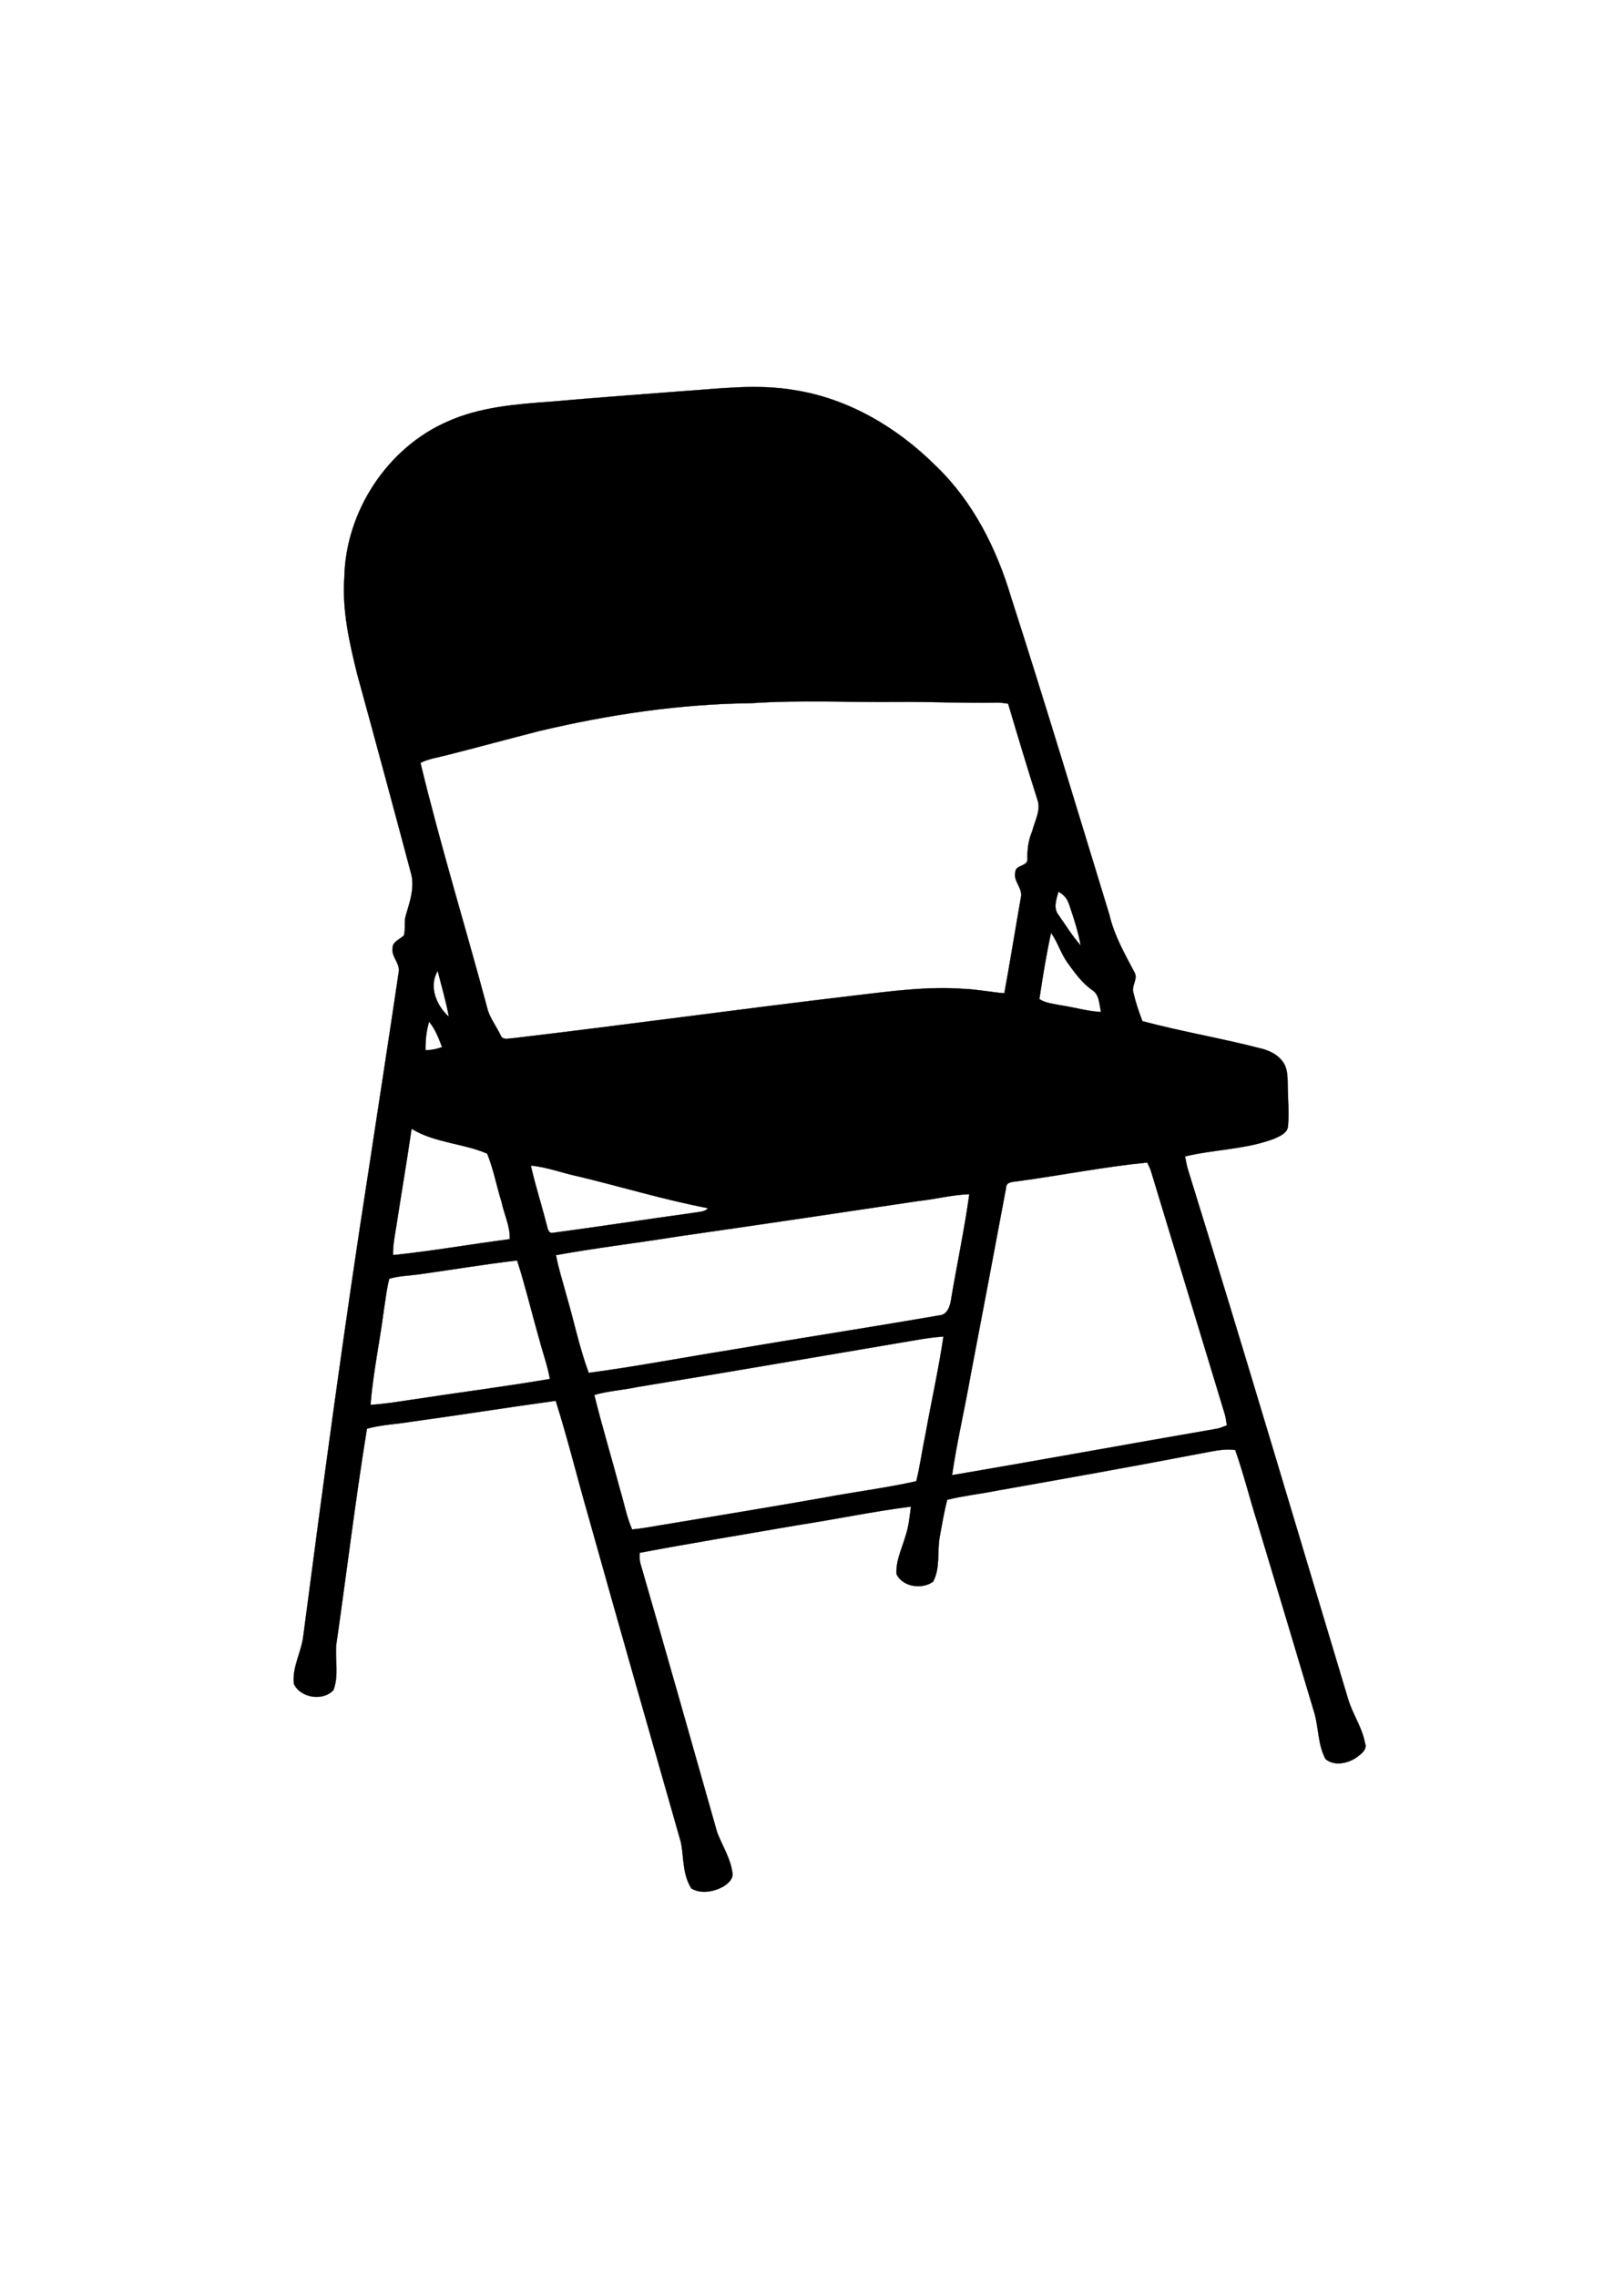 <?xml version="1.0" ?>
<svg xmlns="http://www.w3.org/2000/svg" xmlns:ev="http://www.w3.org/2001/xml-events" xmlns:xlink="http://www.w3.org/1999/xlink" baseProfile="full" height="600px" version="1.1" viewBox="0 0 640 640" width="428px" x="0px" y="0px">
	<defs/>
	<path d="M 268.4,25.6 C 283.2,24.6 298.2,22.6 312.9,25.1 C 334.3,28.4 353.7,39.9 368.9,55.1 C 383.4,69.0 392.7,87.5 398.4,106.6 C 411.8,148.2 424.4,190.1 437.2,231.9 C 439.1,240.1 443.3,247.4 447.2,254.8 C 448.4,257.3 445.9,259.8 446.6,262.4 C 447.5,266.3 448.8,270.1 450.2,273.8 C 465.5,277.9 481.2,280.5 496.6,284.5 C 500.6,285.4 504.7,287.5 506.5,291.5 C 507.6,294.3 507.4,297.4 507.5,300.4 C 507.6,305.2 508.0,310.1 507.6,314.9 C 507.6,317.8 504.4,319.1 502.2,320.1 C 490.9,324.4 478.6,324.3 467.0,327.1 C 467.4,329.2 467.8,331.4 468.5,333.4 C 489.9,402.4 510.4,471.6 531.2,540.7 C 532.9,546.7 536.8,552.0 537.9,558.2 C 539.0,560.7 536.5,562.5 534.8,563.8 C 531.3,566.3 525.9,567.5 522.4,564.6 C 519.4,559.1 519.7,552.7 518.1,546.8 C 510.6,521.7 503.1,496.6 495.5,471.4 C 492.5,461.9 490.1,452.2 486.8,442.8 C 482.0,442.1 477.2,443.5 472.4,444.3 C 445.9,449.4 419.4,454.1 392.9,458.8 C 386.4,460.1 379.8,460.8 373.3,462.4 C 372.0,467.3 371.2,472.3 370.3,477.2 C 369.3,483.0 370.6,489.4 367.7,494.7 C 363.4,497.8 355.7,496.8 353.3,491.7 C 353.0,486.5 355.4,481.7 356.8,476.9 C 358.1,473.1 358.5,469.0 359.0,465.1 C 344.0,467.0 329.3,470.1 314.4,472.4 C 293.6,476.0 272.8,479.4 252.1,483.3 C 252.0,484.7 252.0,486.2 252.4,487.6 C 262.6,522.8 272.6,558.1 282.6,593.4 C 284.6,598.7 287.8,603.5 288.6,609.2 C 289.2,611.7 286.9,613.7 284.9,614.9 C 281.2,616.9 276.3,617.8 272.5,615.6 C 269.0,610.2 269.5,603.6 268.4,597.6 C 256.1,554.5 243.8,511.5 231.7,468.3 C 227.4,453.4 223.7,438.2 219.0,423.4 C 200.1,426.0 181.3,429.0 162.4,431.6 C 156.5,432.6 150.4,432.8 144.6,434.4 C 140.0,462.7 136.6,491.2 132.5,519.6 C 132.0,525.5 133.6,531.7 131.4,537.4 C 127.3,541.9 118.3,540.5 115.8,534.9 C 115.1,528.4 118.7,522.6 119.5,516.3 C 127.5,455.1 135.7,394.0 145.2,333.1 C 149.2,306.7 153.3,280.4 157.2,254.0 C 157.4,250.7 154.2,248.3 154.7,245.0 C 154.7,242.4 157.6,241.6 159.2,240.0 C 159.9,237.4 159.1,234.6 160.0,231.9 C 161.5,226.8 163.4,221.4 162.1,216.0 C 155.1,189.7 148.0,163.4 140.8,137.2 C 137.7,124.7 134.8,112.0 135.7,99.0 C 136.2,73.1 152.5,47.9 176.4,37.5 C 189.1,31.8 203.2,30.7 216.8,29.7 C 234.0,28.2 251.2,26.9 268.4,25.6 M 296.0,148.5 C 267.8,148.8 239.8,153.0 212.4,159.5 C 200.3,162.6 188.2,165.9 176.0,169.0 C 172.5,169.9 168.9,170.4 165.7,172.0 C 173.6,204.8 183.6,237.1 192.3,269.7 C 193.5,273.2 195.8,276.2 197.4,279.6 C 198.3,281.5 200.8,280.5 202.4,280.5 C 247.2,275.2 292.0,269.0 336.8,263.7 C 351.2,262.0 365.6,260.0 380.1,261.1 C 385.3,261.3 390.5,262.4 395.8,262.8 C 398.1,250.3 400.1,237.7 402.3,225.2 C 403.3,221.6 399.3,218.8 400.1,215.2 C 400.1,212.1 405.0,212.9 404.9,210.0 C 404.8,206.1 405.3,202.4 406.8,198.9 C 407.8,194.8 410.4,190.6 408.8,186.4 C 404.8,173.8 401.0,161.2 397.3,148.7 C 395.5,148.4 393.8,148.2 392.1,148.3 C 379.4,148.5 366.7,147.9 354.0,148.0 C 334.7,148.2 315.3,147.2 296.0,148.5 M 417.1,222.8 C 416.3,225.8 415.0,229.2 417.1,231.9 C 420.0,236.0 422.6,240.3 425.9,244.0 C 424.9,238.4 423.1,233.0 421.3,227.7 C 420.6,225.5 419.1,223.8 417.1,222.8 M 414.2,239.0 C 412.3,247.7 410.9,256.4 409.6,265.1 C 412.0,266.7 414.9,266.9 417.7,267.5 C 423.2,268.3 428.4,269.9 433.9,270.2 C 433.2,267.2 433.3,263.4 430.5,261.6 C 426.3,258.7 423.4,254.5 420.5,250.5 C 418.0,246.9 416.8,242.6 414.2,239.0 M 176.9,272.1 C 175.8,266.0 174.0,260.0 172.5,254.0 C 168.8,260.1 172.0,267.7 176.9,272.1 M 169.1,274.0 C 168.0,277.7 167.6,281.5 167.7,285.3 C 170.0,285.2 172.2,284.8 174.2,284.0 C 172.9,280.5 171.5,276.9 169.1,274.0 M 162.2,316.2 C 160.3,329.2 158.1,342.1 156.1,355.1 C 155.5,358.7 154.8,362.3 154.9,366.0 C 170.3,364.4 185.6,361.7 200.9,359.7 C 201.1,354.7 198.7,350.0 197.7,345.2 C 195.7,338.8 194.5,332.2 192.0,326.0 C 182.5,321.9 171.3,321.8 162.2,316.2 M 400.9,336.9 C 399.3,337.2 396.5,337.0 396.5,339.4 C 391.9,364.1 387.2,388.7 382.5,413.4 C 380.2,426.5 377.1,439.6 375.2,452.7 C 410.0,446.8 444.8,440.4 479.6,434.4 C 480.9,434.2 482.2,433.5 483.5,433.1 C 483.2,431.5 483.1,429.9 482.6,428.4 C 472.9,396.5 463.2,364.5 453.5,332.6 C 453.1,331.5 452.6,330.5 452.1,329.5 C 434.9,331.2 418.0,334.6 400.9,336.9 M 209.2,330.7 C 210.9,338.4 213.4,346.0 215.3,353.6 C 215.8,355.0 215.9,357.7 218.0,357.2 C 236.7,354.7 255.4,351.8 274.2,349.2 C 275.9,348.9 277.9,348.9 279.0,347.5 C 261.8,344.2 245.0,339.1 228.0,335.0 C 221.7,333.7 215.6,331.3 209.2,330.7 M 361.8,344.7 C 330.3,349.4 298.9,354.1 267.4,358.6 C 251.3,361.2 235.1,363.1 219.1,366.0 C 220.1,371.4 221.8,376.5 223.2,381.8 C 226.2,392.0 228.3,402.4 232.0,412.4 C 250.8,409.9 269.5,406.3 288.3,403.3 C 315.4,398.7 342.7,394.5 369.8,389.8 C 373.5,389.7 374.5,385.9 374.9,382.9 C 377.2,369.3 380.1,355.7 382.0,342.0 C 375.2,342.2 368.5,344.0 361.8,344.7 M 164.9,373.6 C 161.1,374.1 157.1,374.2 153.4,375.3 C 152.3,379.5 151.9,383.8 151.2,388.1 C 149.6,400.4 147.0,412.6 146.0,425.0 C 151.4,424.7 156.7,423.8 162.1,423.0 C 180.3,420.2 198.5,417.9 216.7,414.8 C 215.8,409.5 213.9,404.5 212.6,399.4 C 209.6,389.0 207.1,378.4 203.8,368.1 C 190.8,369.6 177.9,371.8 164.9,373.6 M 361.4,399.4 C 324.6,405.6 287.8,412.0 251.0,418.0 C 245.4,419.2 239.7,419.5 234.2,421.1 C 237.3,433.7 241.1,446.1 244.4,458.6 C 246.0,463.8 246.9,469.1 249.1,474.1 C 253.8,473.7 258.4,472.7 263.0,472.0 C 283.5,468.6 304.1,465.2 324.6,461.6 C 336.7,459.3 349.0,457.8 361.1,455.1 C 362.6,449.0 363.4,442.8 364.7,436.7 C 367.0,423.8 369.9,411.0 371.8,398.1 C 368.3,398.3 364.9,398.8 361.4,399.4" fill="#000000" opacity="1.00" stroke="#000000" stroke-width="0.094"/>
</svg>
